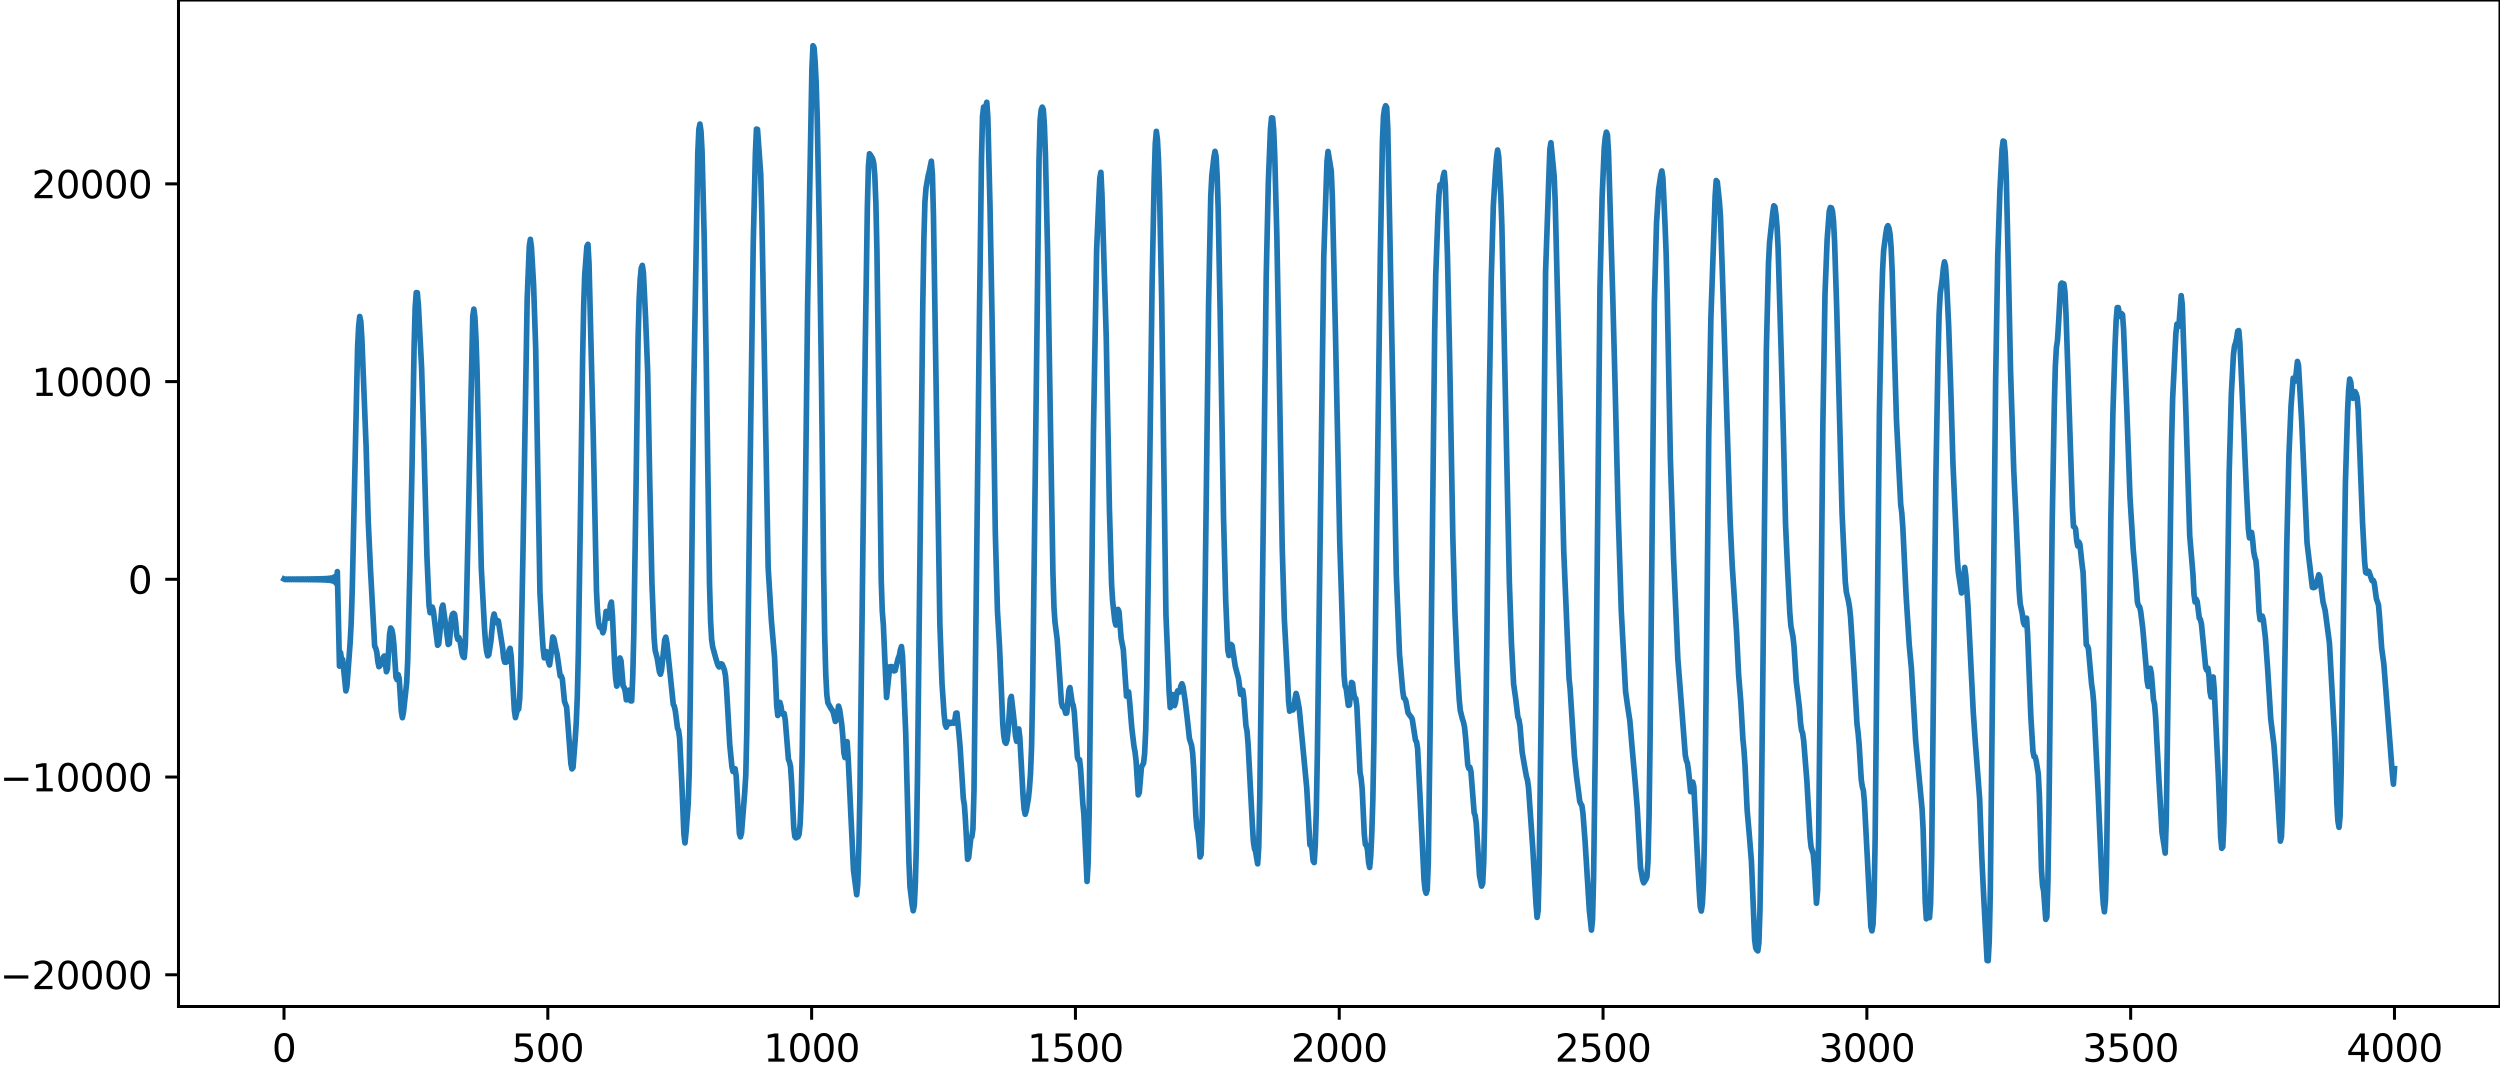 <?xml version="1.0" encoding="utf-8" standalone="no"?>
<!DOCTYPE svg PUBLIC "-//W3C//DTD SVG 1.1//EN"
  "http://www.w3.org/Graphics/SVG/1.1/DTD/svg11.dtd">
<svg xmlns:xlink="http://www.w3.org/1999/xlink" width="660.992pt" height="282.79pt" viewBox="0 0 660.992 282.79" xmlns="http://www.w3.org/2000/svg" version="1.1">
 <defs>
  <style type="text/css">*{stroke-linejoin: round; stroke-linecap: butt}</style>
 </defs>
 <g id="figure_1">
  <g id="patch_1">
   <path d="M -0 282.79 
L 660.992 282.79 
L 660.992 0 
L -0 0 
L -0 282.79 
z
" style="fill: none"/>
  </g>
  <g id="axes_1">
   <g id="patch_2">
    <path d="M 47.192 266.112 
L 660.992 266.112 
L 660.992 0 
L 47.192 0 
L 47.192 266.112 
z
" style="fill: none"/>
   </g>
   <g id="matplotlib.axis_1">
    <g id="xtick_1">
     <g id="line2d_1">
      <defs>
       <path id="m997d80aa02" d="M 0 0 
L 0 3.5 
" style="stroke: #000000; stroke-width: 0.8"/>
      </defs>
      <g>
       <use xlink:href="#m997d80aa02" x="75.092" y="266.112" style="stroke: #000000; stroke-width: 0.8"/>
      </g>
     </g>
     <g id="text_1">
      <!-- 0 -->
      <g transform="translate(71.911 280.71) scale(0.1 -0.1)">
       <defs>
        <path id="DejaVuSans-30" d="M 2034 4250 
Q 1547 4250 1301 3770 
Q 1056 3291 1056 2328 
Q 1056 1369 1301 889 
Q 1547 409 2034 409 
Q 2525 409 2770 889 
Q 3016 1369 3016 2328 
Q 3016 3291 2770 3770 
Q 2525 4250 2034 4250 
z
M 2034 4750 
Q 2819 4750 3233 4129 
Q 3647 3509 3647 2328 
Q 3647 1150 3233 529 
Q 2819 -91 2034 -91 
Q 1250 -91 836 529 
Q 422 1150 422 2328 
Q 422 3509 836 4129 
Q 1250 4750 2034 4750 
z
" transform="scale(0.016)"/>
       </defs>
       <use xlink:href="#DejaVuSans-30"/>
      </g>
     </g>
    </g>
    <g id="xtick_2">
     <g id="line2d_2">
      <g>
       <use xlink:href="#m997d80aa02" x="144.842" y="266.112" style="stroke: #000000; stroke-width: 0.8"/>
      </g>
     </g>
     <g id="text_2">
      <!-- 500 -->
      <g transform="translate(135.298 280.71) scale(0.1 -0.1)">
       <defs>
        <path id="DejaVuSans-35" d="M 691 4666 
L 3169 4666 
L 3169 4134 
L 1269 4134 
L 1269 2991 
Q 1406 3038 1543 3061 
Q 1681 3084 1819 3084 
Q 2600 3084 3056 2656 
Q 3513 2228 3513 1497 
Q 3513 744 3044 326 
Q 2575 -91 1722 -91 
Q 1428 -91 1123 -41 
Q 819 9 494 109 
L 494 744 
Q 775 591 1075 516 
Q 1375 441 1709 441 
Q 2250 441 2565 725 
Q 2881 1009 2881 1497 
Q 2881 1984 2565 2268 
Q 2250 2553 1709 2553 
Q 1456 2553 1204 2497 
Q 953 2441 691 2322 
L 691 4666 
z
" transform="scale(0.016)"/>
       </defs>
       <use xlink:href="#DejaVuSans-35"/>
       <use xlink:href="#DejaVuSans-30" x="63.623"/>
       <use xlink:href="#DejaVuSans-30" x="127.246"/>
      </g>
     </g>
    </g>
    <g id="xtick_3">
     <g id="line2d_3">
      <g>
       <use xlink:href="#m997d80aa02" x="214.592" y="266.112" style="stroke: #000000; stroke-width: 0.8"/>
      </g>
     </g>
     <g id="text_3">
      <!-- 1000 -->
      <g transform="translate(201.867 280.71) scale(0.1 -0.1)">
       <defs>
        <path id="DejaVuSans-31" d="M 794 531 
L 1825 531 
L 1825 4091 
L 703 3866 
L 703 4441 
L 1819 4666 
L 2450 4666 
L 2450 531 
L 3481 531 
L 3481 0 
L 794 0 
L 794 531 
z
" transform="scale(0.016)"/>
       </defs>
       <use xlink:href="#DejaVuSans-31"/>
       <use xlink:href="#DejaVuSans-30" x="63.623"/>
       <use xlink:href="#DejaVuSans-30" x="127.246"/>
       <use xlink:href="#DejaVuSans-30" x="190.869"/>
      </g>
     </g>
    </g>
    <g id="xtick_4">
     <g id="line2d_4">
      <g>
       <use xlink:href="#m997d80aa02" x="284.342" y="266.112" style="stroke: #000000; stroke-width: 0.8"/>
      </g>
     </g>
     <g id="text_4">
      <!-- 1500 -->
      <g transform="translate(271.617 280.71) scale(0.1 -0.1)">
       <use xlink:href="#DejaVuSans-31"/>
       <use xlink:href="#DejaVuSans-35" x="63.623"/>
       <use xlink:href="#DejaVuSans-30" x="127.246"/>
       <use xlink:href="#DejaVuSans-30" x="190.869"/>
      </g>
     </g>
    </g>
    <g id="xtick_5">
     <g id="line2d_5">
      <g>
       <use xlink:href="#m997d80aa02" x="354.092" y="266.112" style="stroke: #000000; stroke-width: 0.8"/>
      </g>
     </g>
     <g id="text_5">
      <!-- 2000 -->
      <g transform="translate(341.367 280.71) scale(0.1 -0.1)">
       <defs>
        <path id="DejaVuSans-32" d="M 1228 531 
L 3431 531 
L 3431 0 
L 469 0 
L 469 531 
Q 828 903 1448 1529 
Q 2069 2156 2228 2338 
Q 2531 2678 2651 2914 
Q 2772 3150 2772 3378 
Q 2772 3750 2511 3984 
Q 2250 4219 1831 4219 
Q 1534 4219 1204 4116 
Q 875 4013 500 3803 
L 500 4441 
Q 881 4594 1212 4672 
Q 1544 4750 1819 4750 
Q 2544 4750 2975 4387 
Q 3406 4025 3406 3419 
Q 3406 3131 3298 2873 
Q 3191 2616 2906 2266 
Q 2828 2175 2409 1742 
Q 1991 1309 1228 531 
z
" transform="scale(0.016)"/>
       </defs>
       <use xlink:href="#DejaVuSans-32"/>
       <use xlink:href="#DejaVuSans-30" x="63.623"/>
       <use xlink:href="#DejaVuSans-30" x="127.246"/>
       <use xlink:href="#DejaVuSans-30" x="190.869"/>
      </g>
     </g>
    </g>
    <g id="xtick_6">
     <g id="line2d_6">
      <g>
       <use xlink:href="#m997d80aa02" x="423.842" y="266.112" style="stroke: #000000; stroke-width: 0.8"/>
      </g>
     </g>
     <g id="text_6">
      <!-- 2500 -->
      <g transform="translate(411.117 280.71) scale(0.1 -0.1)">
       <use xlink:href="#DejaVuSans-32"/>
       <use xlink:href="#DejaVuSans-35" x="63.623"/>
       <use xlink:href="#DejaVuSans-30" x="127.246"/>
       <use xlink:href="#DejaVuSans-30" x="190.869"/>
      </g>
     </g>
    </g>
    <g id="xtick_7">
     <g id="line2d_7">
      <g>
       <use xlink:href="#m997d80aa02" x="493.592" y="266.112" style="stroke: #000000; stroke-width: 0.8"/>
      </g>
     </g>
     <g id="text_7">
      <!-- 3000 -->
      <g transform="translate(480.867 280.71) scale(0.1 -0.1)">
       <defs>
        <path id="DejaVuSans-33" d="M 2597 2516 
Q 3050 2419 3304 2112 
Q 3559 1806 3559 1356 
Q 3559 666 3084 287 
Q 2609 -91 1734 -91 
Q 1441 -91 1130 -33 
Q 819 25 488 141 
L 488 750 
Q 750 597 1062 519 
Q 1375 441 1716 441 
Q 2309 441 2620 675 
Q 2931 909 2931 1356 
Q 2931 1769 2642 2001 
Q 2353 2234 1838 2234 
L 1294 2234 
L 1294 2753 
L 1863 2753 
Q 2328 2753 2575 2939 
Q 2822 3125 2822 3475 
Q 2822 3834 2567 4026 
Q 2313 4219 1838 4219 
Q 1578 4219 1281 4162 
Q 984 4106 628 3988 
L 628 4550 
Q 988 4650 1302 4700 
Q 1616 4750 1894 4750 
Q 2613 4750 3031 4423 
Q 3450 4097 3450 3541 
Q 3450 3153 3228 2886 
Q 3006 2619 2597 2516 
z
" transform="scale(0.016)"/>
       </defs>
       <use xlink:href="#DejaVuSans-33"/>
       <use xlink:href="#DejaVuSans-30" x="63.623"/>
       <use xlink:href="#DejaVuSans-30" x="127.246"/>
       <use xlink:href="#DejaVuSans-30" x="190.869"/>
      </g>
     </g>
    </g>
    <g id="xtick_8">
     <g id="line2d_8">
      <g>
       <use xlink:href="#m997d80aa02" x="563.342" y="266.112" style="stroke: #000000; stroke-width: 0.8"/>
      </g>
     </g>
     <g id="text_8">
      <!-- 3500 -->
      <g transform="translate(550.617 280.71) scale(0.1 -0.1)">
       <use xlink:href="#DejaVuSans-33"/>
       <use xlink:href="#DejaVuSans-35" x="63.623"/>
       <use xlink:href="#DejaVuSans-30" x="127.246"/>
       <use xlink:href="#DejaVuSans-30" x="190.869"/>
      </g>
     </g>
    </g>
    <g id="xtick_9">
     <g id="line2d_9">
      <g>
       <use xlink:href="#m997d80aa02" x="633.092" y="266.112" style="stroke: #000000; stroke-width: 0.8"/>
      </g>
     </g>
     <g id="text_9">
      <!-- 4000 -->
      <g transform="translate(620.367 280.71) scale(0.1 -0.1)">
       <defs>
        <path id="DejaVuSans-34" d="M 2419 4116 
L 825 1625 
L 2419 1625 
L 2419 4116 
z
M 2253 4666 
L 3047 4666 
L 3047 1625 
L 3713 1625 
L 3713 1100 
L 3047 1100 
L 3047 0 
L 2419 0 
L 2419 1100 
L 313 1100 
L 313 1709 
L 2253 4666 
z
" transform="scale(0.016)"/>
       </defs>
       <use xlink:href="#DejaVuSans-34"/>
       <use xlink:href="#DejaVuSans-30" x="63.623"/>
       <use xlink:href="#DejaVuSans-30" x="127.246"/>
       <use xlink:href="#DejaVuSans-30" x="190.869"/>
      </g>
     </g>
    </g>
   </g>
   <g id="matplotlib.axis_2">
    <g id="ytick_1">
     <g id="line2d_10">
      <defs>
       <path id="m469c9c9a68" d="M 0 0 
L -3.5 0 
" style="stroke: #000000; stroke-width: 0.8"/>
      </defs>
      <g>
       <use xlink:href="#m469c9c9a68" x="47.192" y="257.723" style="stroke: #000000; stroke-width: 0.8"/>
      </g>
     </g>
     <g id="text_10">
      <!-- −20000 -->
      <g transform="translate(0 261.522) scale(0.1 -0.1)">
       <defs>
        <path id="DejaVuSans-2212" d="M 678 2272 
L 4684 2272 
L 4684 1741 
L 678 1741 
L 678 2272 
z
" transform="scale(0.016)"/>
       </defs>
       <use xlink:href="#DejaVuSans-2212"/>
       <use xlink:href="#DejaVuSans-32" x="83.789"/>
       <use xlink:href="#DejaVuSans-30" x="147.412"/>
       <use xlink:href="#DejaVuSans-30" x="211.035"/>
       <use xlink:href="#DejaVuSans-30" x="274.658"/>
       <use xlink:href="#DejaVuSans-30" x="338.281"/>
      </g>
     </g>
    </g>
    <g id="ytick_2">
     <g id="line2d_11">
      <g>
       <use xlink:href="#m469c9c9a68" x="47.192" y="205.446" style="stroke: #000000; stroke-width: 0.8"/>
      </g>
     </g>
     <g id="text_11">
      <!-- −10000 -->
      <g transform="translate(0 209.245) scale(0.1 -0.1)">
       <use xlink:href="#DejaVuSans-2212"/>
       <use xlink:href="#DejaVuSans-31" x="83.789"/>
       <use xlink:href="#DejaVuSans-30" x="147.412"/>
       <use xlink:href="#DejaVuSans-30" x="211.035"/>
       <use xlink:href="#DejaVuSans-30" x="274.658"/>
       <use xlink:href="#DejaVuSans-30" x="338.281"/>
      </g>
     </g>
    </g>
    <g id="ytick_3">
     <g id="line2d_12">
      <g>
       <use xlink:href="#m469c9c9a68" x="47.192" y="153.168" style="stroke: #000000; stroke-width: 0.8"/>
      </g>
     </g>
     <g id="text_12">
      <!-- 0 -->
      <g transform="translate(33.83 156.967) scale(0.1 -0.1)">
       <use xlink:href="#DejaVuSans-30"/>
      </g>
     </g>
    </g>
    <g id="ytick_4">
     <g id="line2d_13">
      <g>
       <use xlink:href="#m469c9c9a68" x="47.192" y="100.891" style="stroke: #000000; stroke-width: 0.8"/>
      </g>
     </g>
     <g id="text_13">
      <!-- 10000 -->
      <g transform="translate(8.38 104.69) scale(0.1 -0.1)">
       <use xlink:href="#DejaVuSans-31"/>
       <use xlink:href="#DejaVuSans-30" x="63.623"/>
       <use xlink:href="#DejaVuSans-30" x="127.246"/>
       <use xlink:href="#DejaVuSans-30" x="190.869"/>
       <use xlink:href="#DejaVuSans-30" x="254.492"/>
      </g>
     </g>
    </g>
    <g id="ytick_5">
     <g id="line2d_14">
      <g>
       <use xlink:href="#m469c9c9a68" x="47.192" y="48.613" style="stroke: #000000; stroke-width: 0.8"/>
      </g>
     </g>
     <g id="text_14">
      <!-- 20000 -->
      <g transform="translate(8.38 52.412) scale(0.1 -0.1)">
       <use xlink:href="#DejaVuSans-32"/>
       <use xlink:href="#DejaVuSans-30" x="63.623"/>
       <use xlink:href="#DejaVuSans-30" x="127.246"/>
       <use xlink:href="#DejaVuSans-30" x="190.869"/>
       <use xlink:href="#DejaVuSans-30" x="254.492"/>
      </g>
     </g>
    </g>
   </g>
   <g id="line2d_15">
    <path d="M 75.092 153.095 
L 75.374 153.242 
L 75.656 153.094 
L 75.938 153.242 
L 76.22 153.094 
L 76.502 153.243 
L 76.784 153.093 
L 77.066 153.244 
L 77.348 153.091 
L 77.63 153.246 
L 77.912 153.089 
L 78.194 153.248 
L 78.476 153.087 
L 78.758 153.25 
L 79.04 153.085 
L 79.322 153.253 
L 79.604 153.082 
L 79.886 153.256 
L 80.167 153.079 
L 80.449 153.26 
L 80.731 153.075 
L 81.013 153.264 
L 81.295 153.07 
L 81.577 153.269 
L 81.859 153.065 
L 82.141 153.275 
L 82.423 153.058 
L 82.705 153.282 
L 82.987 153.051 
L 83.269 153.29 
L 83.551 153.042 
L 83.833 153.3 
L 84.115 153.031 
L 84.397 153.312 
L 84.679 153.017 
L 84.961 153.328 
L 85.243 152.999 
L 85.525 153.348 
L 85.807 152.976 
L 86.089 153.375 
L 86.371 152.945 
L 86.653 153.412 
L 86.935 152.899 
L 87.216 153.469 
L 87.498 152.828 
L 87.78 153.562 
L 88.062 152.7 
L 88.344 153.747 
L 88.626 152.407 
L 88.908 154.279 
L 89.19 151.129 
L 89.754 176.129 
L 90.036 172.539 
L 90.318 174.532 
L 90.6 174.371 
L 91.446 182.676 
L 91.728 181.468 
L 92.574 169.941 
L 92.856 164.611 
L 93.138 155.774 
L 94.547 91.796 
L 94.829 86.28 
L 95.111 83.68 
L 95.393 84.984 
L 95.675 89.516 
L 96.803 118.214 
L 97.367 137.951 
L 97.931 150.106 
L 99.059 170.839 
L 99.341 171.398 
L 99.623 172.457 
L 99.905 174.937 
L 100.187 176.27 
L 100.469 176.038 
L 100.751 175.239 
L 101.033 174.792 
L 101.315 173.789 
L 101.596 173.449 
L 101.878 175.081 
L 102.16 177.601 
L 102.442 176.88 
L 103.006 167.668 
L 103.288 166.04 
L 103.57 166.454 
L 103.852 167.711 
L 104.134 170.39 
L 104.698 179.087 
L 104.98 179.695 
L 105.262 178.37 
L 105.544 179.369 
L 106.108 188.144 
L 106.39 189.758 
L 106.672 188.323 
L 107.518 180.58 
L 107.8 174.566 
L 108.364 151.103 
L 108.927 124.061 
L 109.491 91.483 
L 109.773 81.314 
L 110.055 77.36 
L 110.337 77.397 
L 110.619 80.646 
L 111.465 97.135 
L 112.029 115.74 
L 112.875 146.973 
L 113.439 160.104 
L 113.721 162.002 
L 114.003 161.399 
L 114.285 160.504 
L 114.567 161.422 
L 115.695 170.605 
L 115.976 170.308 
L 116.258 167.814 
L 116.822 160.721 
L 117.104 159.974 
L 118.232 168.198 
L 118.514 170.404 
L 118.796 170.165 
L 119.36 163.454 
L 119.642 162.382 
L 119.924 162.158 
L 120.206 162.455 
L 120.488 164.738 
L 120.77 167.984 
L 121.052 169.071 
L 121.334 168.572 
L 121.616 169.358 
L 122.18 172.844 
L 122.462 173.65 
L 122.744 173.846 
L 123.025 170.492 
L 123.307 161.133 
L 124.999 83.592 
L 125.281 81.733 
L 125.563 83.844 
L 125.845 89.448 
L 126.127 97.832 
L 126.691 124.952 
L 127.255 150.235 
L 128.101 166.155 
L 128.383 169.997 
L 128.665 172.234 
L 128.947 173.414 
L 129.229 173.143 
L 129.793 169.504 
L 130.356 163.545 
L 130.638 162.346 
L 131.202 164.665 
L 131.484 164.052 
L 131.766 164.176 
L 132.894 171.375 
L 133.176 174.058 
L 133.458 175.087 
L 133.74 175.11 
L 134.022 174.958 
L 134.304 173.835 
L 134.586 171.926 
L 134.868 171.414 
L 135.15 173.435 
L 135.714 182.81 
L 135.996 187.797 
L 136.278 189.739 
L 136.842 187.512 
L 137.124 187.483 
L 137.405 184.807 
L 137.687 176.428 
L 138.251 147.384 
L 139.379 79.14 
L 139.943 65.129 
L 140.225 63.281 
L 140.507 65.338 
L 141.071 75.15 
L 141.635 92.05 
L 142.199 124.673 
L 142.763 156.638 
L 143.327 167.558 
L 143.609 171.631 
L 143.891 173.935 
L 144.173 173.42 
L 144.454 172.272 
L 144.736 172.939 
L 145.018 174.973 
L 145.3 175.817 
L 145.582 173.911 
L 146.146 168.427 
L 146.428 168.796 
L 146.992 171.734 
L 147.274 172.861 
L 148.12 178.749 
L 148.402 178.76 
L 148.684 179.56 
L 149.248 185.45 
L 149.812 186.977 
L 150.94 201.928 
L 151.222 203.297 
L 151.504 202.927 
L 152.067 195.663 
L 152.349 191.263 
L 152.631 184.397 
L 152.913 172.625 
L 153.477 135.406 
L 154.041 94.868 
L 154.323 80.899 
L 154.605 72.569 
L 155.169 65.151 
L 155.451 64.6 
L 155.733 69.628 
L 156.861 115.52 
L 157.707 156.224 
L 157.989 161.78 
L 158.271 164.83 
L 158.553 165.831 
L 158.834 165.666 
L 159.116 166.251 
L 159.398 167.301 
L 159.68 166.457 
L 160.244 161.663 
L 160.526 162.244 
L 160.808 163.449 
L 161.09 162.574 
L 161.372 159.954 
L 161.654 159.182 
L 161.936 162.863 
L 162.5 175.522 
L 162.782 179.447 
L 163.064 181.414 
L 163.346 180.801 
L 163.91 173.969 
L 164.192 174.707 
L 164.756 181.412 
L 165.038 181.776 
L 165.32 182.864 
L 165.602 185.044 
L 165.883 184.874 
L 166.165 182.512 
L 166.447 182.49 
L 166.729 185.308 
L 167.011 185.322 
L 167.293 179.022 
L 167.575 167.743 
L 168.139 130.85 
L 168.703 89.801 
L 168.985 79.2 
L 169.267 73.725 
L 169.549 70.888 
L 169.831 70.167 
L 170.113 72.111 
L 170.677 83.681 
L 171.241 98.313 
L 171.805 128.131 
L 172.369 154.122 
L 172.933 168.595 
L 173.214 171.92 
L 173.778 174.091 
L 174.342 177.639 
L 174.624 178.264 
L 174.906 177.164 
L 175.752 169.141 
L 176.034 168.464 
L 176.316 169.875 
L 177.162 178.046 
L 178.008 186.264 
L 178.29 186.753 
L 178.572 188.101 
L 179.136 192.572 
L 179.418 193.138 
L 179.7 195.295 
L 180.263 206.988 
L 180.827 220.606 
L 181.109 222.857 
L 181.391 220.003 
L 181.955 212.456 
L 182.237 203.879 
L 182.519 183.486 
L 183.365 106.587 
L 184.493 40.539 
L 184.775 34.211 
L 185.057 32.806 
L 185.339 34.704 
L 185.621 40.018 
L 186.185 62.777 
L 186.749 97.051 
L 187.594 154.359 
L 187.876 164.199 
L 188.158 169.097 
L 188.44 171.06 
L 189.286 174.17 
L 189.85 175.965 
L 190.132 176.342 
L 190.414 176.023 
L 190.696 175.504 
L 190.978 175.704 
L 191.542 177.178 
L 191.824 178.707 
L 192.106 182.243 
L 192.952 197.024 
L 193.516 202.711 
L 193.798 203.986 
L 194.08 203.776 
L 194.362 203.257 
L 194.643 205.188 
L 195.489 220.38 
L 195.771 221.263 
L 196.053 220.266 
L 196.899 209.521 
L 197.181 204.963 
L 197.463 192.887 
L 198.309 124.947 
L 199.155 64.438 
L 199.719 40.718 
L 200.001 34.127 
L 200.283 34.214 
L 201.129 46.018 
L 201.411 56.176 
L 203.102 150.15 
L 203.948 164.005 
L 204.794 173.856 
L 205.358 186.532 
L 205.64 189.181 
L 206.204 185.712 
L 206.486 186.736 
L 206.768 188.649 
L 207.05 188.905 
L 207.332 188.645 
L 207.614 190.311 
L 208.46 200.782 
L 208.742 201.45 
L 209.023 202.726 
L 209.305 207.033 
L 209.869 218.857 
L 210.151 221.176 
L 210.433 221.523 
L 210.997 221.233 
L 211.279 220.549 
L 211.561 217.773 
L 211.843 210.749 
L 212.125 197.928 
L 212.689 154.277 
L 213.535 80.089 
L 214.663 18.178 
L 214.945 12.096 
L 215.227 12.573 
L 215.509 16.233 
L 215.791 21.877 
L 216.072 31.373 
L 216.636 60.949 
L 217.2 100.92 
L 217.764 151.037 
L 218.046 168.092 
L 218.328 178.278 
L 218.61 183.697 
L 218.892 185.842 
L 219.738 187.364 
L 220.02 187.749 
L 220.302 188.335 
L 220.866 190.744 
L 221.148 190.359 
L 221.712 186.69 
L 221.994 187.618 
L 222.558 191.527 
L 222.84 194.656 
L 223.121 199.023 
L 223.403 200.303 
L 223.685 197.389 
L 223.967 196.084 
L 224.249 200.28 
L 225.659 230.054 
L 226.505 236.565 
L 226.787 233.771 
L 227.069 224.793 
L 227.351 210.52 
L 227.915 164.565 
L 228.761 92.181 
L 229.325 54.877 
L 229.607 44.008 
L 229.889 40.65 
L 230.171 41.008 
L 230.734 41.98 
L 231.016 43.207 
L 231.298 46.482 
L 231.58 53.724 
L 231.862 66.502 
L 232.426 109.229 
L 232.99 153.299 
L 233.272 161.614 
L 233.554 165.187 
L 234.4 184.42 
L 235.246 176.29 
L 235.81 176.246 
L 236.092 176.702 
L 236.374 177.392 
L 236.656 177.3 
L 237.501 173.968 
L 237.783 173.319 
L 238.065 171.816 
L 238.347 170.945 
L 238.629 173.468 
L 239.475 194.024 
L 240.039 216.254 
L 240.321 227.883 
L 240.603 234.527 
L 241.167 239.16 
L 241.449 240.799 
L 241.731 239.4 
L 242.013 233.64 
L 242.295 223.18 
L 242.577 205.466 
L 243.987 80.257 
L 244.269 63.184 
L 244.55 53.383 
L 244.832 49.745 
L 245.396 46.484 
L 245.678 45.388 
L 246.242 42.616 
L 246.524 46.099 
L 246.806 57.201 
L 247.652 111.457 
L 248.498 165.038 
L 249.062 180.662 
L 249.626 188.969 
L 249.908 191.53 
L 250.19 192.279 
L 250.754 190.905 
L 251.318 191.298 
L 251.6 190.966 
L 251.881 190.929 
L 252.163 191.224 
L 252.445 190.406 
L 252.727 188.579 
L 253.009 188.513 
L 253.573 194.333 
L 253.855 197.615 
L 254.701 211.158 
L 254.983 212.888 
L 255.265 216.931 
L 255.829 227.191 
L 256.111 226.766 
L 256.675 221.592 
L 256.957 221.242 
L 257.239 219.165 
L 257.521 209.063 
L 258.085 160.344 
L 258.93 85.867 
L 259.494 42.4 
L 259.776 30.763 
L 260.058 28.306 
L 260.34 29.314 
L 260.904 27.036 
L 261.186 31.133 
L 261.75 54.371 
L 262.314 85.043 
L 263.16 140.88 
L 263.724 161.527 
L 264.288 171.32 
L 265.134 191.434 
L 265.416 194.645 
L 265.698 196.176 
L 265.98 196.533 
L 266.261 195.681 
L 266.543 193.131 
L 267.107 184.887 
L 267.389 184.127 
L 267.953 189.026 
L 268.517 194.701 
L 268.799 195.999 
L 269.363 192.735 
L 269.645 195.092 
L 270.491 210.351 
L 270.773 213.892 
L 271.055 215.29 
L 271.337 214.373 
L 271.901 211.133 
L 272.183 208.43 
L 272.465 204.456 
L 272.747 197.337 
L 273.029 182.556 
L 274.72 42.068 
L 275.002 31.738 
L 275.284 29.012 
L 275.566 28.325 
L 275.848 28.952 
L 276.13 33.119 
L 276.412 40.96 
L 276.976 66.441 
L 278.386 151.336 
L 278.668 160.577 
L 278.95 164.636 
L 279.514 169.003 
L 280.641 185.818 
L 280.923 186.871 
L 281.205 187.108 
L 281.487 187.582 
L 281.769 188.583 
L 282.051 188.502 
L 282.615 182.475 
L 282.897 181.797 
L 283.461 185.779 
L 283.743 186.462 
L 284.025 188.168 
L 284.871 200.286 
L 285.153 200.977 
L 285.435 200.867 
L 285.717 203.383 
L 286.281 212.227 
L 286.563 215.155 
L 287.409 233.057 
L 287.69 228.426 
L 287.972 214.995 
L 288.536 164.239 
L 289.1 114.374 
L 289.946 66.009 
L 290.51 52.902 
L 290.792 47.08 
L 291.074 45.566 
L 291.356 51.441 
L 292.484 89.07 
L 293.33 134.758 
L 293.894 154.405 
L 294.176 158.896 
L 294.739 164.095 
L 295.021 165.255 
L 295.585 161.116 
L 295.867 161.735 
L 296.431 168.827 
L 296.995 171.743 
L 297.841 184.078 
L 298.123 183.286 
L 298.405 182.952 
L 298.687 185.706 
L 299.251 192.546 
L 299.815 197.276 
L 300.097 198.789 
L 300.379 201.23 
L 300.943 210.162 
L 301.225 209.532 
L 301.788 202.825 
L 302.352 201.77 
L 302.634 199.243 
L 302.916 193.286 
L 303.198 181.592 
L 303.762 139.831 
L 304.608 75.121 
L 305.172 47.009 
L 305.454 37.928 
L 305.736 34.727 
L 306.018 36.855 
L 306.3 42.287 
L 306.582 50.998 
L 307.146 79.292 
L 307.71 122.571 
L 308.274 162.568 
L 308.838 176.148 
L 309.119 183.012 
L 309.401 187.073 
L 309.683 185.771 
L 309.965 183.628 
L 310.247 184.679 
L 310.529 186.562 
L 310.811 185.665 
L 311.093 183.394 
L 311.375 182.653 
L 311.657 183.094 
L 311.939 182.624 
L 312.221 181.371 
L 312.503 180.777 
L 312.785 181.555 
L 313.349 185.273 
L 313.913 190.039 
L 314.477 195.25 
L 315.041 197.061 
L 315.323 198.984 
L 315.605 203.227 
L 316.168 215.45 
L 316.45 218.783 
L 316.732 220.211 
L 317.014 222.852 
L 317.296 226.571 
L 317.578 225.896 
L 317.86 216.045 
L 318.424 173.132 
L 319.552 80.151 
L 320.116 51.965 
L 320.398 46.463 
L 320.962 41.489 
L 321.244 40.019 
L 321.526 41.339 
L 321.808 46.546 
L 322.09 55.552 
L 322.654 85.084 
L 323.499 136.783 
L 324.063 158.48 
L 324.627 171.811 
L 324.909 173.315 
L 325.473 170.385 
L 325.755 170.673 
L 326.601 176.185 
L 327.447 179.378 
L 328.011 183.59 
L 328.293 183.361 
L 328.575 182.503 
L 328.857 184.581 
L 329.421 191.877 
L 329.703 193.238 
L 329.985 196.644 
L 331.112 217.846 
L 331.394 222.461 
L 331.676 224.384 
L 331.958 225.075 
L 332.522 228.394 
L 332.804 224.025 
L 333.086 210.667 
L 333.932 143.946 
L 334.778 73.392 
L 335.342 48.228 
L 335.906 34.118 
L 336.188 31.159 
L 336.47 31.206 
L 336.752 34.369 
L 337.034 40.947 
L 337.597 62.492 
L 338.161 94.042 
L 339.007 144.566 
L 339.571 163.641 
L 340.417 179.088 
L 340.699 185.401 
L 340.981 188.035 
L 341.263 187.12 
L 341.545 186.69 
L 341.827 187.725 
L 342.109 187.336 
L 342.391 184.8 
L 342.673 183.342 
L 342.955 184.298 
L 343.519 187.422 
L 345.492 208.28 
L 346.338 223.362 
L 346.62 223.396 
L 346.902 224.6 
L 347.184 227.636 
L 347.466 228.056 
L 347.748 223.54 
L 348.03 214.283 
L 348.312 198.836 
L 350.004 67.795 
L 350.85 42.675 
L 351.132 40.047 
L 351.977 45.202 
L 352.259 51.885 
L 353.105 88.677 
L 354.233 143.577 
L 355.361 178.586 
L 355.643 181.423 
L 355.925 182.04 
L 356.489 186.499 
L 356.771 186.419 
L 357.335 180.436 
L 357.617 180.644 
L 357.899 183.091 
L 358.181 184.562 
L 358.463 184.687 
L 358.745 186.796 
L 359.59 204.265 
L 359.872 205.724 
L 360.154 208.599 
L 360.718 220.614 
L 361 223.28 
L 361.282 223.405 
L 361.564 224.753 
L 361.846 228.021 
L 362.128 229.352 
L 362.41 226.449 
L 362.692 220.457 
L 362.974 211.464 
L 363.256 196.361 
L 364.948 67.633 
L 365.512 37.344 
L 365.794 30.653 
L 366.076 28.726 
L 366.357 27.95 
L 366.639 28.382 
L 366.921 33.889 
L 367.485 62.445 
L 369.177 151.773 
L 370.023 172.989 
L 370.869 182.594 
L 371.151 184.531 
L 371.433 184.702 
L 371.715 185.371 
L 372.279 188.446 
L 372.843 189.29 
L 373.125 189.592 
L 373.406 190.223 
L 374.252 195.727 
L 374.534 196.14 
L 374.816 197.982 
L 375.38 209.241 
L 376.508 232.63 
L 376.79 235.287 
L 377.072 236.166 
L 377.354 235.236 
L 377.636 228.071 
L 378.2 186.981 
L 379.328 87.428 
L 379.61 72.672 
L 380.174 57.257 
L 380.456 51.613 
L 380.737 48.853 
L 381.019 48.794 
L 381.301 48.52 
L 381.583 46.628 
L 381.865 45.573 
L 382.147 49.154 
L 382.711 68.032 
L 383.275 94.175 
L 384.121 141.868 
L 384.685 162.167 
L 385.249 175.453 
L 385.813 184.931 
L 386.095 187.834 
L 386.659 190.118 
L 386.941 190.93 
L 387.223 192.303 
L 387.505 195.053 
L 388.068 202.226 
L 388.35 203.171 
L 388.632 202.865 
L 388.914 203.988 
L 389.76 214.89 
L 390.042 215.696 
L 390.324 217.771 
L 391.17 231.471 
L 391.734 234.289 
L 392.016 233.604 
L 392.298 227.794 
L 392.58 215.245 
L 393.144 167.29 
L 393.708 108.921 
L 394.272 73.944 
L 394.835 54.339 
L 395.399 45.271 
L 395.681 41.634 
L 395.963 39.665 
L 396.245 41.319 
L 396.809 51.831 
L 397.091 59.665 
L 397.655 87.076 
L 399.065 153.863 
L 399.629 170.182 
L 400.193 180.838 
L 400.757 184.843 
L 401.321 189.623 
L 401.603 190.314 
L 401.885 191.951 
L 402.448 198.803 
L 403.012 202.127 
L 403.576 205.277 
L 403.858 206.234 
L 404.14 208.296 
L 405.268 224.346 
L 406.114 238.994 
L 406.396 242.556 
L 406.678 240.805 
L 406.96 229.107 
L 407.524 184.909 
L 408.652 71.735 
L 409.497 47.239 
L 409.779 39.465 
L 410.061 37.73 
L 410.907 46.501 
L 411.189 53.286 
L 413.445 145.641 
L 414.855 179.438 
L 415.137 182.141 
L 416.264 199.824 
L 416.828 205.266 
L 417.392 209.609 
L 417.674 211.863 
L 417.956 212.552 
L 418.238 212.946 
L 418.52 214.922 
L 419.084 222.408 
L 420.212 240.616 
L 420.776 245.91 
L 421.058 243.154 
L 421.34 232.031 
L 421.904 188.919 
L 423.032 75.817 
L 423.595 52.281 
L 424.159 39.007 
L 424.441 36.266 
L 424.723 34.942 
L 425.005 35.644 
L 425.287 40.423 
L 426.415 78.745 
L 426.979 100.132 
L 427.825 135.249 
L 428.671 161.752 
L 429.799 182.859 
L 430.363 186.886 
L 430.926 190.55 
L 431.49 197.288 
L 432.336 206.842 
L 432.9 213.942 
L 433.746 229.383 
L 434.31 232.622 
L 434.592 233.41 
L 435.156 232.54 
L 435.438 231.857 
L 435.72 227.783 
L 436.002 216.067 
L 436.284 194.839 
L 437.412 79.974 
L 437.975 59.028 
L 438.539 50.104 
L 439.103 46.297 
L 439.385 45.198 
L 439.667 47.122 
L 440.231 59.43 
L 440.513 66.781 
L 440.795 77.562 
L 441.641 121.113 
L 442.487 147.625 
L 443.051 160.781 
L 443.615 174.223 
L 444.461 185.04 
L 445.588 199.68 
L 445.87 201.067 
L 446.152 201.753 
L 446.434 203.747 
L 446.998 209.325 
L 447.28 208.667 
L 447.562 206.784 
L 447.844 208.004 
L 449.254 235.351 
L 449.536 239.743 
L 449.818 240.877 
L 450.1 239.012 
L 450.382 233.622 
L 450.664 221.066 
L 451.228 170.249 
L 451.792 114.9 
L 452.355 84.002 
L 453.483 51.681 
L 453.765 47.73 
L 454.047 48.086 
L 454.611 53.357 
L 454.893 57.367 
L 455.457 74.32 
L 457.431 137.574 
L 457.995 149.552 
L 459.123 166.873 
L 459.686 178.419 
L 460.25 185.439 
L 460.814 195.38 
L 461.096 198.27 
L 461.378 202.338 
L 461.942 214.215 
L 462.506 220.68 
L 463.07 227.689 
L 463.916 248.345 
L 464.198 250.591 
L 464.48 251.147 
L 464.762 251.415 
L 465.044 249.255 
L 465.326 240.717 
L 465.608 223.5 
L 467.017 92.671 
L 467.581 69.63 
L 467.863 64.162 
L 468.709 56.25 
L 468.991 54.413 
L 469.273 54.674 
L 469.555 56.696 
L 469.837 59.962 
L 470.119 65.483 
L 470.965 94.05 
L 471.529 115.118 
L 472.093 138.597 
L 472.657 151.074 
L 473.221 162.058 
L 473.502 165.475 
L 474.066 168.384 
L 474.348 171.106 
L 474.912 180.033 
L 475.758 187.113 
L 476.04 191.046 
L 476.322 193.104 
L 476.604 193.822 
L 476.886 195.844 
L 477.732 206.45 
L 478.578 221.422 
L 478.86 224.017 
L 479.424 225.819 
L 479.706 229.197 
L 480.27 238.812 
L 480.552 235.648 
L 480.833 222.122 
L 481.397 169.38 
L 481.961 112.397 
L 482.525 77.762 
L 483.089 63.332 
L 483.653 55.829 
L 483.935 54.864 
L 484.217 54.963 
L 484.499 55.82 
L 484.781 58.55 
L 485.063 64.046 
L 485.627 81.813 
L 487.037 135.784 
L 487.882 153.764 
L 488.164 156.508 
L 488.728 158.929 
L 489.01 160.595 
L 489.292 163.336 
L 490.138 176.639 
L 490.984 191.456 
L 491.266 193.653 
L 491.548 196.802 
L 492.112 206.159 
L 492.394 207.987 
L 492.676 209.041 
L 492.958 212.137 
L 494.65 244.986 
L 494.932 246.116 
L 495.213 244.471 
L 495.495 237.541 
L 495.777 222.153 
L 496.341 165.494 
L 496.905 109.306 
L 497.469 80.376 
L 497.751 71.43 
L 498.033 66.195 
L 498.597 61.846 
L 498.879 60.176 
L 499.161 59.667 
L 499.443 60.327 
L 499.725 61.918 
L 500.007 65.494 
L 500.289 71.791 
L 500.853 92.191 
L 501.417 110.997 
L 502.544 133.421 
L 502.826 135.599 
L 503.108 139.556 
L 503.954 157.256 
L 504.8 170.561 
L 505.364 176.673 
L 506.492 195.818 
L 508.184 213.826 
L 508.466 219.183 
L 509.03 238.477 
L 509.311 242.936 
L 509.875 242.32 
L 510.157 242.611 
L 510.439 238.918 
L 510.721 226.45 
L 511.285 174.792 
L 511.849 125.8 
L 512.413 94.146 
L 512.695 83.06 
L 512.977 77.797 
L 513.541 73.651 
L 513.823 70.799 
L 514.105 69.232 
L 514.387 70.329 
L 514.669 74.355 
L 515.233 86.501 
L 515.797 103.564 
L 516.361 122.731 
L 517.488 147.523 
L 517.77 151.225 
L 518.616 156.784 
L 518.898 155.954 
L 519.18 152.203 
L 519.462 150.031 
L 519.744 152.112 
L 520.308 159.937 
L 521.718 188.165 
L 522.282 196.436 
L 523.41 211.224 
L 523.973 226.571 
L 524.537 238.089 
L 525.383 253.967 
L 525.665 254.016 
L 525.947 248.835 
L 526.229 235.89 
L 526.793 183.828 
L 527.639 100.707 
L 528.203 67.532 
L 528.767 50.47 
L 529.331 39.517 
L 529.613 37.291 
L 529.895 37.434 
L 530.177 40.473 
L 530.459 47.331 
L 531.022 71.471 
L 531.586 98.164 
L 532.432 124.386 
L 532.996 136.293 
L 533.56 149.016 
L 533.842 155.851 
L 534.124 159.579 
L 534.688 162.283 
L 534.97 164.481 
L 535.252 165.226 
L 535.534 163.847 
L 535.816 163.434 
L 536.098 167.738 
L 536.944 189.432 
L 537.508 198.618 
L 537.79 200.047 
L 538.071 200.064 
L 538.353 201.107 
L 538.917 204.662 
L 539.199 210.176 
L 539.763 230.031 
L 540.045 234.155 
L 540.327 235.556 
L 540.891 243.084 
L 541.173 242.535 
L 541.455 233.497 
L 541.737 214.759 
L 542.583 138.814 
L 543.147 107.488 
L 543.429 96.706 
L 543.711 91.89 
L 543.993 89.955 
L 544.275 85.504 
L 544.839 75.252 
L 545.12 74.835 
L 545.684 75.064 
L 545.966 77.249 
L 546.248 83.144 
L 547.94 134.223 
L 548.222 139.203 
L 548.504 139.317 
L 548.786 139.862 
L 549.068 142.931 
L 549.35 144.354 
L 549.632 143.294 
L 549.914 143.897 
L 550.478 149.135 
L 550.76 151.349 
L 551.606 170.481 
L 551.888 170.77 
L 552.169 171.5 
L 553.015 180.956 
L 553.297 182.806 
L 553.579 185.882 
L 554.707 208.968 
L 555.835 235.204 
L 556.117 239.142 
L 556.399 241.075 
L 556.681 237.98 
L 556.963 228.049 
L 557.527 187.065 
L 558.091 137.463 
L 558.655 108.834 
L 559.219 91.26 
L 559.5 84.73 
L 559.782 81.339 
L 560.064 81.322 
L 560.346 83.053 
L 560.628 83.71 
L 560.91 82.891 
L 561.192 83.203 
L 561.474 87.208 
L 562.32 108.143 
L 563.166 131.491 
L 564.012 145.271 
L 564.576 151.666 
L 565.14 159.26 
L 565.422 160.206 
L 565.704 160.425 
L 565.986 161.672 
L 566.549 166.225 
L 567.395 176.017 
L 567.677 179.929 
L 567.959 181.505 
L 568.523 176.68 
L 568.805 178.053 
L 569.369 185 
L 569.651 186.145 
L 569.933 189.445 
L 570.779 205.588 
L 571.625 220.035 
L 572.471 225.555 
L 572.753 216.747 
L 574.162 116.542 
L 574.444 105.218 
L 575.29 88.204 
L 575.572 85.692 
L 575.854 86.396 
L 576.136 85.612 
L 576.7 78.165 
L 576.982 80.579 
L 577.828 105.347 
L 578.956 141.643 
L 579.802 151.661 
L 580.084 157.177 
L 580.366 159.166 
L 580.648 158.423 
L 580.929 159.042 
L 581.493 163.481 
L 581.775 163.769 
L 582.057 164.988 
L 583.185 176.567 
L 583.467 177.184 
L 583.749 176.662 
L 584.031 178.651 
L 584.313 182.874 
L 584.595 184.274 
L 585.159 178.99 
L 585.441 182.315 
L 586.569 206.238 
L 587.133 221.288 
L 587.415 224.297 
L 587.697 223.917 
L 587.978 217.662 
L 588.26 203.113 
L 589.388 125.036 
L 589.952 104.435 
L 590.516 93.747 
L 590.798 91.511 
L 591.08 90.679 
L 591.362 89.472 
L 591.644 87.552 
L 591.926 87.406 
L 592.208 90.552 
L 592.772 102.654 
L 593.9 128.574 
L 594.464 139.844 
L 594.746 142.217 
L 595.309 140.765 
L 595.591 142.778 
L 595.873 145.844 
L 596.155 147.32 
L 596.437 148.14 
L 596.719 151.023 
L 597.283 161.714 
L 597.565 163.833 
L 598.129 162.887 
L 598.411 163.864 
L 598.975 168.701 
L 599.539 176.593 
L 600.385 190.153 
L 600.949 194.747 
L 601.231 197.047 
L 601.795 204.722 
L 602.922 222.392 
L 603.204 221.25 
L 603.486 214.194 
L 604.05 179.008 
L 604.614 144.323 
L 605.178 120.495 
L 605.742 107.359 
L 606.306 99.988 
L 606.588 100.217 
L 606.87 100.77 
L 607.434 95.56 
L 607.716 96.602 
L 608.562 111.528 
L 609.971 143.467 
L 611.381 155.278 
L 611.663 155.368 
L 611.945 155.3 
L 612.227 155.079 
L 613.073 151.967 
L 613.355 152.564 
L 614.201 159.175 
L 614.765 161.41 
L 615.893 170.005 
L 617.302 195.599 
L 617.866 212.591 
L 618.148 217.148 
L 618.43 218.748 
L 618.712 215.776 
L 618.994 204.331 
L 620.122 127.676 
L 620.686 108.813 
L 620.968 103.16 
L 621.25 100.215 
L 621.532 101.047 
L 621.814 104.082 
L 622.096 105.316 
L 622.66 103.544 
L 622.942 104.081 
L 623.224 105.058 
L 623.506 108.505 
L 624.633 137.916 
L 625.197 148.515 
L 625.479 151.357 
L 625.761 151.537 
L 626.043 150.987 
L 626.325 151.138 
L 627.171 153.547 
L 627.453 153.411 
L 627.735 154.074 
L 628.299 158.244 
L 628.863 159.948 
L 629.145 163.207 
L 629.709 171.386 
L 630.273 175.513 
L 632.528 204.55 
L 632.81 207.331 
L 633.092 203.224 
L 633.092 203.224 
" clip-path="url(#p1e2f123fad)" style="fill: none; stroke: #1f77b4; stroke-width: 1.5; stroke-linecap: square"/>
   </g>
   <g id="patch_3">
    <path d="M 47.192 266.112 
L 47.192 0 
" style="fill: none; stroke: #000000; stroke-width: 0.8; stroke-linejoin: miter; stroke-linecap: square"/>
   </g>
   <g id="patch_4">
    <path d="M 660.992 266.112 
L 660.992 0 
" style="fill: none; stroke: #000000; stroke-width: 0.8; stroke-linejoin: miter; stroke-linecap: square"/>
   </g>
   <g id="patch_5">
    <path d="M 47.192 266.112 
L 660.992 266.112 
" style="fill: none; stroke: #000000; stroke-width: 0.8; stroke-linejoin: miter; stroke-linecap: square"/>
   </g>
   <g id="patch_6">
    <path d="M 47.192 0 
L 660.992 0 
" style="fill: none; stroke: #000000; stroke-width: 0.8; stroke-linejoin: miter; stroke-linecap: square"/>
   </g>
  </g>
 </g>
 <defs>
  <clipPath id="p1e2f123fad">
   <rect x="47.192" y="0" width="613.8" height="266.112"/>
  </clipPath>
 </defs>
</svg>
